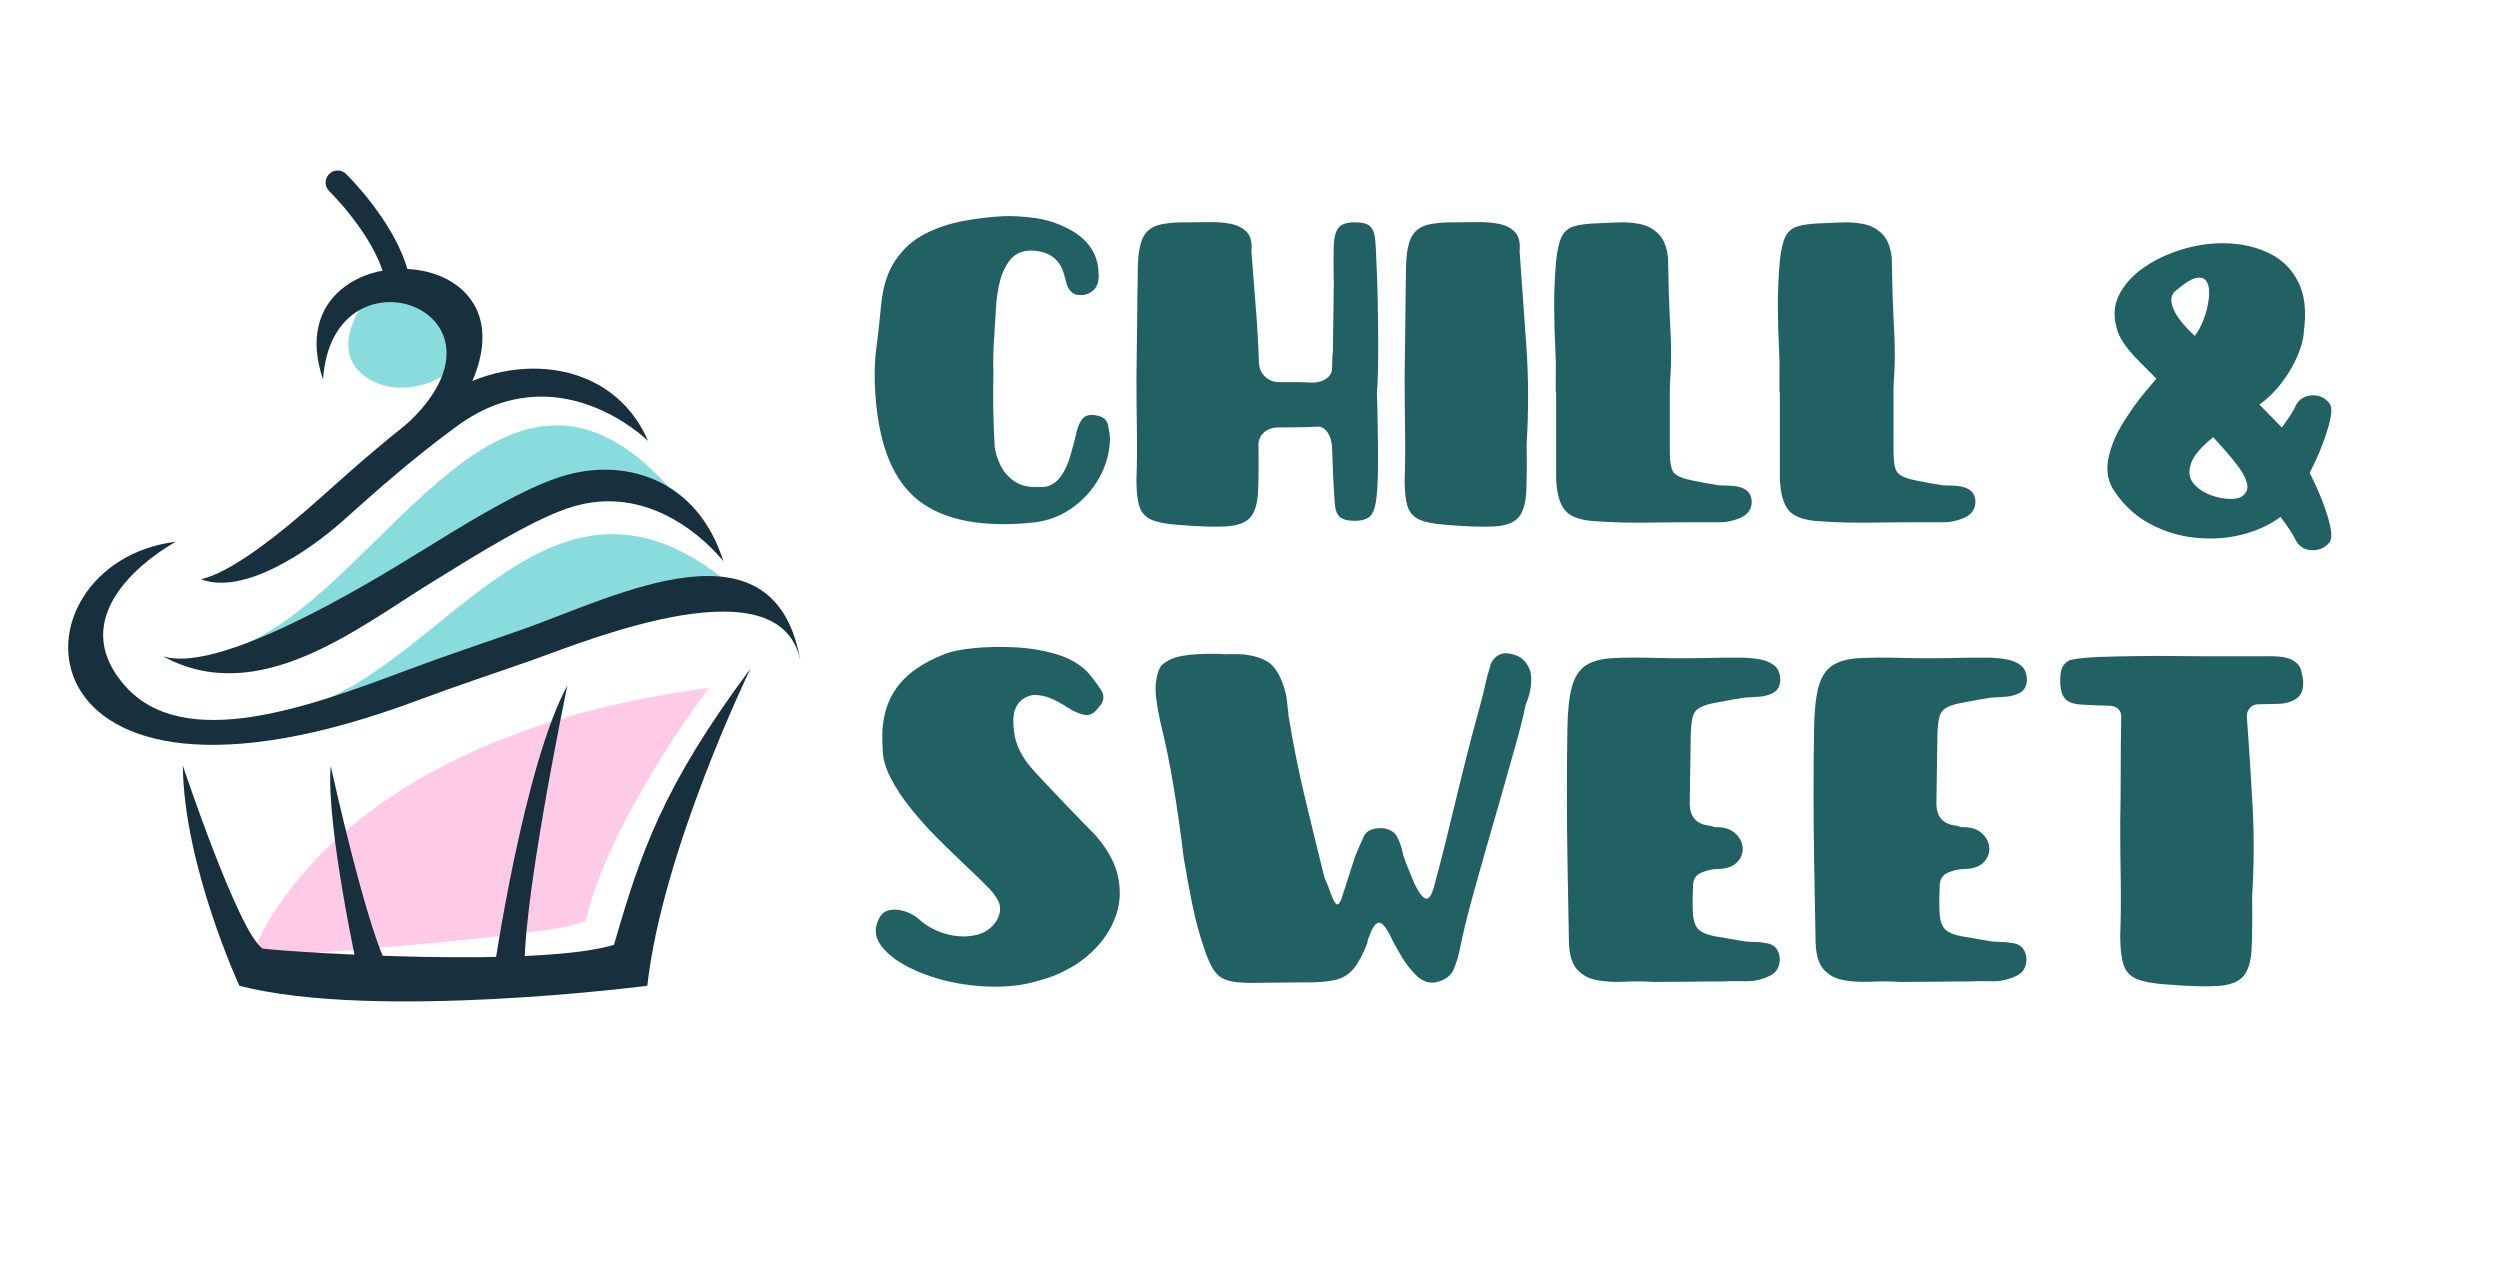 <svg xmlns="http://www.w3.org/2000/svg" xmlns:xlink="http://www.w3.org/1999/xlink" width="526" zoomAndPan="magnify" viewBox="0 0 394.5 200.25" height="267" preserveAspectRatio="xMidYMid meet" version="1.0"><defs><g/><clipPath id="7e5ba3996e"><path d="M 10 85 L 126.766 85 L 126.766 118 L 10 118 Z M 10 85 " clip-rule="nonzero"/></clipPath><clipPath id="84faba0de9"><path d="M 51 26.699 L 65 26.699 L 65 46 L 51 46 Z M 51 26.699 " clip-rule="nonzero"/></clipPath></defs><path fill="#89dcde" d="M 58.594 46.094 C 58.594 46.094 51.145 54.734 57.602 59.402 C 64.059 64.07 74.879 58.789 73.891 52.25 C 72.902 45.707 62.965 44.008 58.594 46.094 Z M 58.594 46.094 " fill-opacity="1" fill-rule="evenodd"/><path fill="#ffc9e8" d="M 111.832 108.566 C 111.832 108.566 96.137 129.227 92.461 145.219 C 89.383 147.801 39.621 151.078 39.621 151.078 C 39.621 151.078 50.348 116.613 111.832 108.566 Z M 111.832 108.566 " fill-opacity="1" fill-rule="evenodd"/><path fill="#89dcde" d="M 47.133 111.883 C 70.754 105.645 87.629 66 117.727 94.457 C 117.727 94.457 103.41 93.402 102.117 94.492 C 100.828 95.582 67.02 108.02 65.078 108.191 C 63.133 108.367 47.133 111.883 47.133 111.883 Z M 47.133 111.883 " fill-opacity="1" fill-rule="evenodd"/><path fill="#89dcde" d="M 39.105 101.41 C 61.348 91.301 79.617 48.031 105.59 76.906 C 105.59 76.906 95.742 75.043 94.648 76.336 C 93.555 77.625 58.496 95.605 56.609 96.102 C 54.723 96.598 39.105 101.41 39.105 101.41 Z M 39.105 101.41 " fill-opacity="1" fill-rule="evenodd"/><g clip-path="url(#7e5ba3996e)"><path fill="#182f3e" d="M 27.766 85.48 C 27.711 85.508 8.891 95.531 19.543 108.016 C 28.898 118.984 49.051 111.43 64.418 105.672 C 70.504 103.387 76.621 101.387 82.742 99.215 C 97.258 94.066 122.621 80.836 126.355 104.699 C 123.742 88.312 92.613 101.098 84.43 104.004 C 78.34 106.164 72.246 108.145 66.184 110.418 C 0.992 134.852 0.574 88.848 27.766 85.48 Z M 27.766 85.48 " fill-opacity="1" fill-rule="nonzero"/></g><path fill="#182f3e" d="M 114.148 88.578 C 114.117 88.539 103.922 75.133 89.375 80.277 C 83.656 82.297 76.074 86.98 68.145 91.879 C 56.285 99.203 40.75 111.762 25.719 103.566 C 33.449 105.996 51.965 95.918 65.48 87.57 C 73.672 82.512 81.5 77.68 87.688 75.488 C 98.129 71.793 110.035 75.391 114.148 88.578 Z M 114.148 88.578 " fill-opacity="1" fill-rule="nonzero"/><path fill="#182f3e" d="M 102.27 69.578 C 102.227 69.539 88.082 55.574 72.145 67.215 C 65.008 72.426 59.141 77.68 54.121 82.172 C 48.668 87.055 38.332 93.992 31.711 91.391 C 36.195 90.473 43.762 84.652 50.746 78.398 C 55.84 73.836 61.801 68.5 69.164 63.121 C 79.863 55.309 96.488 56.223 102.27 69.578 Z M 102.27 69.578 " fill-opacity="1" fill-rule="nonzero"/><path fill="#182f3e" d="M 64.016 67.082 C 83.629 49.07 52.402 37.77 50.98 59.883 C 41.945 33.508 96.328 36.992 67.75 70.5 Z M 64.016 67.082 " fill-opacity="1" fill-rule="nonzero"/><path fill="#182f3e" d="M 118.434 105.496 C 118.434 105.496 104.527 134.102 102.145 155.555 C 102.145 155.555 59.238 161.117 37.781 155.555 C 37.781 155.555 29.023 136.668 28.844 120.793 C 28.844 120.793 37.684 147.309 41.457 149.695 C 47.715 150.391 84.961 152.676 96.883 149.098 C 101.055 134.695 104.527 124.168 118.434 105.496 Z M 118.434 105.496 " fill-opacity="1" fill-rule="evenodd"/><path fill="#182f3e" d="M 61.625 153.258 C 58.246 148.508 52.191 120.879 52.191 120.879 C 51.395 130.117 56.562 153.656 56.562 153.656 Z M 61.625 153.258 " fill-opacity="1" fill-rule="evenodd"/><path fill="#182f3e" d="M 77.914 153.359 C 77.914 153.359 82.684 120.68 89.535 108.164 C 89.535 108.164 81.789 145.215 82.879 154.648 L 79.059 154.898 Z M 77.914 153.359 " fill-opacity="1" fill-rule="evenodd"/><g clip-path="url(#84faba0de9)"><path fill="#182f3e" d="M 51.961 30.176 C 51.203 29.449 51.18 28.246 51.91 27.488 C 52.637 26.734 53.84 26.711 54.598 27.438 C 54.621 27.457 62.234 34.867 64.355 42.719 C 64.629 43.734 64.023 44.777 63.008 45.051 C 61.992 45.32 60.949 44.719 60.676 43.703 C 58.828 36.855 51.98 30.199 51.961 30.176 Z M 51.961 30.176 " fill-opacity="1" fill-rule="nonzero"/></g><g fill="#216164" fill-opacity="1"><g transform="translate(135.978, 82.471)"><g><path d="M 26.953 0 C 18.992 0.789 13.008 -0.363 9 -3.469 C 4.988 -6.57 2.707 -12.156 2.156 -20.219 C 1.969 -22.812 2.008 -25.172 2.281 -27.297 C 2.562 -29.43 2.82 -31.773 3.062 -34.328 C 3.332 -37.242 4.094 -39.613 5.344 -41.438 C 6.594 -43.27 8.164 -44.66 10.062 -45.609 C 11.969 -46.566 14 -47.238 16.156 -47.625 C 18.312 -48.02 20.406 -48.266 22.438 -48.359 C 23.832 -48.41 25.43 -48.316 27.234 -48.078 C 29.047 -47.848 30.805 -47.297 32.516 -46.422 C 35.617 -44.836 37.238 -42.539 37.375 -39.531 C 37.469 -38.281 37.25 -37.379 36.719 -36.828 C 36.188 -36.273 35.582 -35.973 34.906 -35.922 C 34.238 -35.879 33.766 -35.945 33.484 -36.125 C 32.891 -36.457 32.488 -37.039 32.281 -37.875 C 32.07 -38.707 31.895 -39.332 31.75 -39.75 C 30.969 -41.781 29.328 -42.844 26.828 -42.938 C 25.336 -42.938 24.195 -42.438 23.406 -41.438 C 22.625 -40.445 22.07 -39.242 21.75 -37.828 C 21.426 -36.422 21.238 -35.113 21.188 -33.906 C 21.094 -32.195 20.988 -30.492 20.875 -28.797 C 20.758 -27.109 20.727 -25.383 20.781 -23.625 C 20.688 -19.875 20.754 -15.984 20.984 -11.953 C 21.117 -10.973 21.441 -9.973 21.953 -8.953 C 22.461 -7.941 23.211 -7.109 24.203 -6.453 C 25.203 -5.805 26.492 -5.531 28.078 -5.625 C 29.273 -5.531 30.289 -5.969 31.125 -6.938 C 31.957 -7.914 32.609 -9.312 33.078 -11.125 C 33.398 -12.188 33.664 -13.203 33.875 -14.172 C 34.082 -15.148 34.414 -15.906 34.875 -16.438 C 35.344 -16.969 36.109 -17.117 37.172 -16.891 C 38.148 -16.703 38.719 -16.191 38.875 -15.359 C 39.039 -14.523 39.145 -13.852 39.188 -13.344 C 39.145 -11.113 38.578 -9.023 37.484 -7.078 C 36.398 -5.141 34.941 -3.531 33.109 -2.25 C 31.273 -0.977 29.223 -0.227 26.953 0 Z M 26.953 0 "/></g></g></g><g fill="#216164" fill-opacity="1"><g transform="translate(177.254, 82.471)"><g><path d="M 8.547 0.344 C 6.742 0.207 5.379 -0.055 4.453 -0.453 C 3.523 -0.848 2.895 -1.531 2.562 -2.5 C 2.238 -3.469 2.078 -4.879 2.078 -6.734 C 2.172 -9.473 2.191 -12.227 2.141 -15 C 2.098 -17.781 2.078 -20.516 2.078 -23.203 C 2.129 -25.941 2.164 -28.77 2.188 -31.688 C 2.207 -34.602 2.242 -37.453 2.297 -40.234 C 2.336 -42.359 2.602 -43.93 3.094 -44.953 C 3.582 -45.973 4.414 -46.645 5.594 -46.969 C 6.77 -47.289 8.379 -47.43 10.422 -47.391 C 11.391 -47.391 12.461 -47.398 13.641 -47.422 C 14.828 -47.441 15.941 -47.348 16.984 -47.141 C 18.023 -46.93 18.859 -46.504 19.484 -45.859 C 20.109 -45.211 20.352 -44.191 20.219 -42.797 C 20.445 -39.879 20.676 -36.945 20.906 -34 C 21.145 -31.062 21.312 -28.133 21.406 -25.219 C 21.445 -24.344 21.77 -23.613 22.375 -23.031 C 22.977 -22.457 23.719 -22.172 24.594 -22.172 C 25.426 -22.172 26.281 -22.172 27.156 -22.172 C 28.039 -22.172 28.898 -22.145 29.734 -22.094 C 30.66 -22.094 31.41 -22.289 31.984 -22.688 C 32.566 -23.082 32.883 -23.582 32.938 -24.188 C 32.938 -24.551 32.945 -24.906 32.969 -25.25 C 32.988 -25.602 33 -25.941 33 -26.266 L 33.078 -27.031 L 33.219 -37.516 C 33.164 -40.109 33.16 -42.125 33.203 -43.562 C 33.254 -45 33.508 -45.992 33.969 -46.547 C 34.438 -47.109 35.297 -47.391 36.547 -47.391 C 37.703 -47.391 38.5 -47.18 38.938 -46.766 C 39.383 -46.348 39.656 -45.66 39.75 -44.703 C 39.844 -43.754 39.91 -42.473 39.953 -40.859 C 40.047 -39.141 40.113 -37.086 40.156 -34.703 C 40.207 -32.316 40.234 -29.941 40.234 -27.578 C 40.234 -25.223 40.188 -23.164 40.094 -21.406 L 40.016 -20.641 C 40.016 -20.266 40.023 -19.867 40.047 -19.453 C 40.078 -19.035 40.094 -18.598 40.094 -18.141 C 40.188 -14.109 40.219 -10.898 40.188 -8.516 C 40.164 -6.129 40.051 -4.344 39.844 -3.156 C 39.633 -1.977 39.266 -1.203 38.734 -0.828 C 38.203 -0.461 37.473 -0.281 36.547 -0.281 C 35.43 -0.281 34.641 -0.488 34.172 -0.906 C 33.711 -1.32 33.445 -2.016 33.375 -2.984 C 33.312 -3.961 33.234 -5.238 33.141 -6.812 L 32.938 -11.953 C 32.883 -12.879 32.641 -13.656 32.203 -14.281 C 31.766 -14.906 31.223 -15.191 30.578 -15.141 C 29.742 -15.098 28.816 -15.066 27.797 -15.047 C 26.773 -15.023 25.66 -15.016 24.453 -15.016 C 23.578 -15.016 22.848 -14.77 22.266 -14.281 C 21.691 -13.789 21.379 -13.176 21.328 -12.438 C 21.379 -9.238 21.359 -6.711 21.266 -4.859 C 21.172 -3.004 20.766 -1.66 20.047 -0.828 C 19.328 0.004 18.078 0.477 16.297 0.594 C 14.516 0.707 11.93 0.625 8.547 0.344 Z M 8.547 0.344 "/></g></g></g><g fill="#216164" fill-opacity="1"><g transform="translate(219.574, 82.471)"><g><path d="M 8.547 0.344 C 6.742 0.207 5.379 -0.055 4.453 -0.453 C 3.523 -0.848 2.895 -1.531 2.562 -2.5 C 2.238 -3.469 2.078 -4.879 2.078 -6.734 C 2.172 -9.473 2.191 -12.227 2.141 -15 C 2.098 -17.781 2.078 -20.516 2.078 -23.203 C 2.129 -25.941 2.164 -28.77 2.188 -31.688 C 2.207 -34.602 2.242 -37.453 2.297 -40.234 C 2.336 -42.359 2.602 -43.93 3.094 -44.953 C 3.582 -45.973 4.414 -46.645 5.594 -46.969 C 6.77 -47.289 8.379 -47.43 10.422 -47.391 C 11.391 -47.391 12.461 -47.398 13.641 -47.422 C 14.828 -47.441 15.941 -47.348 16.984 -47.141 C 18.023 -46.93 18.859 -46.504 19.484 -45.859 C 20.109 -45.211 20.352 -44.191 20.219 -42.797 C 20.594 -37.754 20.953 -32.707 21.297 -27.656 C 21.641 -22.602 21.648 -17.531 21.328 -12.438 C 21.379 -9.238 21.359 -6.711 21.266 -4.859 C 21.172 -3.004 20.766 -1.66 20.047 -0.828 C 19.328 0.004 18.078 0.477 16.297 0.594 C 14.516 0.707 11.93 0.625 8.547 0.344 Z M 8.547 0.344 "/></g></g></g><g fill="#216164" fill-opacity="1"><g transform="translate(243.2, 82.471)"><g><path d="M 24.812 -0.062 C 22.164 -0.062 19.5 -0.039 16.812 0 C 14.125 0.039 11.484 -0.023 8.891 -0.203 C 6.484 -0.297 4.816 -0.828 3.891 -1.797 C 2.961 -2.773 2.453 -4.492 2.359 -6.953 L 2.359 -20.5 C 2.359 -20.5 2.348 -20.508 2.328 -20.531 C 2.305 -20.551 2.297 -20.586 2.297 -20.641 L 2.297 -23.766 C 2.336 -24.598 2.312 -25.895 2.219 -27.656 C 2.125 -29.414 2.066 -31.473 2.047 -33.828 C 2.023 -36.191 2.129 -38.695 2.359 -41.344 C 2.547 -43.062 2.836 -44.32 3.234 -45.125 C 3.629 -45.938 4.285 -46.484 5.203 -46.766 C 6.129 -47.047 7.473 -47.207 9.234 -47.25 C 10.066 -47.289 11.062 -47.332 12.219 -47.375 C 13.383 -47.426 14.52 -47.336 15.625 -47.109 C 16.738 -46.879 17.703 -46.359 18.516 -45.547 C 19.328 -44.734 19.828 -43.492 20.016 -41.828 C 20.055 -39.422 20.098 -37.508 20.141 -36.094 C 20.191 -34.688 20.238 -33.52 20.281 -32.594 C 20.332 -31.664 20.379 -30.738 20.422 -29.812 C 20.473 -28.883 20.5 -27.703 20.5 -26.266 C 20.5 -25.148 20.461 -24.117 20.391 -23.172 C 20.328 -22.223 20.297 -21.516 20.297 -21.047 L 20.297 -11.188 C 20.297 -9.52 20.504 -8.422 20.922 -7.891 C 21.336 -7.359 22.398 -6.926 24.109 -6.594 C 24.754 -6.457 25.41 -6.332 26.078 -6.219 C 26.754 -6.102 27.395 -6 28 -5.906 C 28.508 -5.863 28.992 -5.844 29.453 -5.844 C 29.922 -5.844 30.41 -5.797 30.922 -5.703 C 32.398 -5.422 33.164 -4.656 33.219 -3.406 C 33.258 -2.195 32.676 -1.316 31.469 -0.766 C 30.363 -0.297 29.32 -0.062 28.344 -0.062 Z M 24.812 -0.062 "/></g></g></g><g fill="#216164" fill-opacity="1"><g transform="translate(278.501, 82.471)"><g><path d="M 24.812 -0.062 C 22.164 -0.062 19.5 -0.039 16.812 0 C 14.125 0.039 11.484 -0.023 8.891 -0.203 C 6.484 -0.297 4.816 -0.828 3.891 -1.797 C 2.961 -2.773 2.453 -4.492 2.359 -6.953 L 2.359 -20.5 C 2.359 -20.5 2.348 -20.508 2.328 -20.531 C 2.305 -20.551 2.297 -20.586 2.297 -20.641 L 2.297 -23.766 C 2.336 -24.598 2.312 -25.895 2.219 -27.656 C 2.125 -29.414 2.066 -31.473 2.047 -33.828 C 2.023 -36.191 2.129 -38.695 2.359 -41.344 C 2.547 -43.062 2.836 -44.32 3.234 -45.125 C 3.629 -45.938 4.285 -46.484 5.203 -46.766 C 6.129 -47.047 7.473 -47.207 9.234 -47.25 C 10.066 -47.289 11.062 -47.332 12.219 -47.375 C 13.383 -47.426 14.52 -47.336 15.625 -47.109 C 16.738 -46.879 17.703 -46.359 18.516 -45.547 C 19.328 -44.734 19.828 -43.492 20.016 -41.828 C 20.055 -39.422 20.098 -37.508 20.141 -36.094 C 20.191 -34.688 20.238 -33.52 20.281 -32.594 C 20.332 -31.664 20.379 -30.738 20.422 -29.812 C 20.473 -28.883 20.5 -27.703 20.5 -26.266 C 20.5 -25.148 20.461 -24.117 20.391 -23.172 C 20.328 -22.223 20.297 -21.516 20.297 -21.047 L 20.297 -11.188 C 20.297 -9.52 20.504 -8.422 20.922 -7.891 C 21.336 -7.359 22.398 -6.926 24.109 -6.594 C 24.754 -6.457 25.41 -6.332 26.078 -6.219 C 26.754 -6.102 27.395 -6 28 -5.906 C 28.508 -5.863 28.992 -5.844 29.453 -5.844 C 29.922 -5.844 30.41 -5.797 30.922 -5.703 C 32.398 -5.422 33.164 -4.656 33.219 -3.406 C 33.258 -2.195 32.676 -1.316 31.469 -0.766 C 30.363 -0.297 29.32 -0.062 28.344 -0.062 Z M 24.812 -0.062 "/></g></g></g><g fill="#216164" fill-opacity="1"><g transform="translate(313.802, 82.471)"><g/></g></g><g fill="#216164" fill-opacity="1"><g transform="translate(330.479, 82.471)"><g><path d="M 12.641 -36.406 C 12.047 -35.801 12 -34.895 12.5 -33.688 C 13.008 -32.488 14.125 -31.082 15.844 -29.469 C 16.395 -30.156 16.867 -31.031 17.266 -32.094 C 17.66 -33.164 17.926 -34.234 18.062 -35.297 C 18.207 -36.359 18.129 -37.211 17.828 -37.859 C 17.523 -38.516 16.969 -38.77 16.156 -38.625 C 15.344 -38.488 14.172 -37.75 12.641 -36.406 Z M 2.922 -5.344 C 2.086 -6.781 1.863 -8.414 2.25 -10.25 C 2.645 -12.082 3.398 -13.898 4.516 -15.703 C 5.629 -17.504 6.766 -19.102 7.922 -20.5 L 9.797 -22.719 L 7.094 -25.438 C 6.207 -26.312 5.426 -27.223 4.75 -28.172 C 4.082 -29.117 3.656 -30.035 3.469 -30.922 C 2.957 -32.867 3.176 -34.676 4.125 -36.344 C 5.082 -38.008 6.488 -39.43 8.344 -40.609 C 10.195 -41.797 12.281 -42.703 14.594 -43.328 C 16.906 -43.953 19.219 -44.191 21.531 -44.047 C 23.852 -43.91 25.961 -43.352 27.859 -42.375 C 29.766 -41.406 31.211 -39.926 32.203 -37.938 C 33.203 -35.945 33.492 -33.375 33.078 -30.219 C 33.023 -29.062 32.688 -27.754 32.062 -26.297 C 31.438 -24.836 30.602 -23.426 29.562 -22.062 C 28.52 -20.695 27.352 -19.551 26.062 -18.625 L 29.594 -15.016 C 30.102 -15.703 30.539 -16.32 30.906 -16.875 C 31.281 -17.438 31.562 -17.945 31.75 -18.406 C 32.258 -19.426 33.094 -19.984 34.25 -20.078 C 35.414 -20.172 36.367 -19.754 37.109 -18.828 C 37.523 -18.316 37.5 -17.191 37.031 -15.453 C 36.57 -13.723 35.852 -11.789 34.875 -9.656 L 33.984 -7.859 C 34.816 -6.234 35.52 -4.656 36.094 -3.125 C 36.676 -1.594 37.07 -0.273 37.281 0.828 C 37.488 1.941 37.43 2.707 37.109 3.125 C 36.367 4.008 35.414 4.414 34.25 4.344 C 33.094 4.27 32.258 3.723 31.75 2.703 C 31.332 1.828 30.547 0.625 29.391 -0.906 C 27.723 0.344 25.719 1.27 23.375 1.875 C 21.039 2.477 18.586 2.648 16.016 2.391 C 13.441 2.141 11 1.391 8.688 0.141 C 6.375 -1.109 4.453 -2.938 2.922 -5.344 Z M 18.766 -13.484 C 16.816 -11.91 15.645 -10.52 15.25 -9.312 C 14.852 -8.102 14.957 -7.102 15.562 -6.312 C 16.164 -5.531 16.988 -4.922 18.031 -4.484 C 19.07 -4.047 20.113 -3.801 21.156 -3.75 C 22.195 -3.707 22.926 -3.848 23.344 -4.172 C 24.039 -4.68 24.297 -5.336 24.109 -6.141 C 23.922 -6.953 23.488 -7.812 22.812 -8.719 C 22.145 -9.625 21.43 -10.504 20.672 -11.359 C 19.91 -12.211 19.273 -12.922 18.766 -13.484 Z M 18.766 -13.484 "/></g></g></g><g fill="#216164" fill-opacity="1"><g transform="translate(369.957, 82.471)"><g/></g></g><g fill="#216164" fill-opacity="1"><g transform="translate(135.978, 154.949)"><g><path d="M 28.25 -0.297 C 26.094 0.398 23.723 0.75 21.141 0.75 C 18.566 0.75 16.051 0.461 13.594 -0.109 C 11.145 -0.691 8.977 -1.484 7.094 -2.484 C 5.219 -3.484 3.844 -4.609 2.969 -5.859 C 2.094 -7.109 1.977 -8.41 2.625 -9.766 C 2.977 -10.617 3.531 -11.133 4.281 -11.312 C 5.031 -11.488 5.852 -11.438 6.75 -11.156 C 7.656 -10.883 8.438 -10.445 9.094 -9.844 C 10.195 -8.844 11.547 -8.102 13.141 -7.625 C 14.742 -7.145 16.312 -7.055 17.844 -7.359 C 19.375 -7.66 20.539 -8.461 21.344 -9.766 C 21.895 -10.816 21.984 -11.77 21.609 -12.625 C 21.234 -13.477 20.539 -14.379 19.531 -15.328 C 18.688 -16.18 17.586 -17.242 16.234 -18.516 C 14.879 -19.797 13.445 -21.188 11.938 -22.688 C 10.438 -24.195 9.035 -25.766 7.734 -27.391 C 6.43 -29.016 5.367 -30.629 4.547 -32.234 C 3.723 -33.836 3.312 -35.344 3.312 -36.75 C 3.008 -40.551 3.66 -43.656 5.266 -46.062 C 6.867 -48.469 9.5 -50.367 13.156 -51.766 C 14.207 -52.172 15.707 -52.473 17.656 -52.672 C 19.613 -52.867 21.727 -52.914 24 -52.812 C 26.281 -52.719 28.457 -52.367 30.531 -51.766 C 32.613 -51.172 34.285 -50.242 35.547 -48.984 C 36.391 -48.035 37.125 -47.07 37.75 -46.094 C 38.383 -45.125 38.25 -44.188 37.344 -43.281 C 36.695 -42.375 35.973 -41.992 35.172 -42.141 C 34.367 -42.297 33.488 -42.676 32.531 -43.281 C 32.531 -43.281 32.289 -43.43 31.812 -43.734 C 31.344 -44.035 30.742 -44.348 30.016 -44.672 C 29.285 -44.992 28.531 -45.191 27.75 -45.266 C 26.977 -45.348 26.242 -45.16 25.547 -44.703 C 24.898 -44.305 24.438 -43.691 24.156 -42.859 C 23.883 -42.035 23.848 -40.898 24.047 -39.453 C 24.297 -37.348 25.348 -35.289 27.203 -33.281 C 27.504 -32.938 28.117 -32.273 29.047 -31.297 C 29.973 -30.316 30.984 -29.25 32.078 -28.094 C 33.18 -26.945 34.195 -25.895 35.125 -24.938 C 36.051 -23.988 36.641 -23.391 36.891 -23.141 C 38.797 -20.941 39.973 -18.801 40.422 -16.719 C 40.879 -14.633 40.816 -12.676 40.234 -10.844 C 39.66 -9.02 38.734 -7.379 37.453 -5.922 C 36.18 -4.473 34.727 -3.273 33.094 -2.328 C 31.469 -1.379 29.852 -0.703 28.25 -0.297 Z M 28.25 -0.297 "/></g></g></g><g fill="#216164" fill-opacity="1"><g transform="translate(180.085, 154.949)"><g><path d="M 15.484 0.078 C 13.93 -0.023 12.789 -0.426 12.062 -1.125 C 11.332 -1.82 10.645 -3.148 10 -5.109 C 9.238 -7.266 8.609 -9.555 8.109 -11.984 C 7.609 -14.41 7.133 -16.977 6.688 -19.688 C 6.238 -23.445 5.723 -27.094 5.141 -30.625 C 4.566 -34.156 3.852 -37.648 3 -41.109 C 2.406 -43.805 2.172 -45.781 2.297 -47.031 C 2.422 -48.289 2.707 -49.242 3.156 -49.891 C 3.957 -50.691 5.098 -51.219 6.578 -51.469 C 8.055 -51.719 9.895 -51.816 12.094 -51.766 C 12.195 -51.766 12.32 -51.766 12.469 -51.766 C 12.625 -51.766 12.875 -51.742 13.219 -51.703 C 14.07 -51.742 14.977 -51.742 15.938 -51.703 C 17.988 -51.492 19.488 -50.977 20.438 -50.156 C 21.383 -49.332 22.133 -47.941 22.688 -45.984 C 22.844 -45.484 22.941 -44.984 22.984 -44.484 C 23.035 -43.984 23.086 -43.484 23.141 -42.984 C 23.191 -42.785 23.219 -42.57 23.219 -42.344 C 23.219 -42.113 23.242 -41.898 23.297 -41.703 C 23.992 -37.441 24.844 -33.219 25.844 -29.031 C 26.844 -24.852 27.867 -20.66 28.922 -16.453 C 29.328 -15.555 29.664 -14.707 29.938 -13.906 C 30.219 -13.102 30.484 -12.578 30.734 -12.328 C 30.984 -12.078 31.258 -12.301 31.562 -13 C 31.906 -14.102 32.254 -15.191 32.609 -16.266 C 32.961 -17.348 33.312 -18.438 33.656 -19.531 C 34.207 -20.938 34.695 -22.086 35.125 -22.984 C 35.551 -23.891 36.539 -24.316 38.094 -24.266 C 39.195 -24.117 39.945 -23.68 40.344 -22.953 C 40.75 -22.223 41.051 -21.383 41.25 -20.438 C 41.301 -20.082 41.516 -19.43 41.891 -18.484 C 42.266 -17.535 42.676 -16.535 43.125 -15.484 C 43.832 -14.023 44.438 -13.242 44.938 -13.141 C 45.438 -13.047 45.883 -13.773 46.281 -15.328 C 47.031 -18.129 47.617 -20.395 48.047 -22.125 C 48.473 -23.852 48.836 -25.352 49.141 -26.625 C 49.441 -27.906 49.754 -29.195 50.078 -30.5 C 50.398 -31.801 50.801 -33.414 51.281 -35.344 C 51.758 -37.281 52.426 -39.801 53.281 -42.906 C 53.727 -44.508 54.051 -45.785 54.25 -46.734 C 54.445 -47.691 54.695 -48.645 55 -49.594 C 55.156 -50.395 55.547 -51.008 56.172 -51.438 C 56.797 -51.863 57.508 -51.973 58.312 -51.766 C 59.812 -51.516 60.836 -50.613 61.391 -49.062 C 61.742 -47.508 61.492 -45.707 60.641 -43.656 C 60.336 -42.102 59.859 -40.16 59.203 -37.828 C 58.555 -35.504 57.832 -32.938 57.031 -30.125 C 56.227 -27.32 55.398 -24.441 54.547 -21.484 C 53.703 -18.535 52.898 -15.68 52.141 -12.922 C 51.391 -10.172 50.789 -7.691 50.344 -5.484 C 50.145 -4.379 49.816 -3.25 49.359 -2.094 C 48.91 -0.945 47.91 -0.223 46.359 0.078 C 45.305 0.223 44.328 -0.141 43.422 -1.016 C 42.523 -1.891 41.75 -2.879 41.094 -3.984 C 40.445 -5.086 39.973 -5.938 39.672 -6.531 C 38.816 -8.383 38.113 -9.32 37.562 -9.344 C 37.02 -9.375 36.5 -8.664 36 -7.219 C 35.789 -6.812 35.688 -6.457 35.688 -6.156 C 34.988 -4.352 34.266 -3 33.516 -2.094 C 32.766 -1.195 31.82 -0.609 30.688 -0.328 C 29.562 -0.055 28.023 0.078 26.078 0.078 C 25.922 0.078 25.367 0.078 24.422 0.078 C 23.473 0.078 22.383 0.086 21.156 0.109 C 19.926 0.141 18.785 0.156 17.734 0.156 C 16.68 0.156 15.93 0.129 15.484 0.078 Z M 15.484 0.078 "/></g></g></g><g fill="#216164" fill-opacity="1"><g transform="translate(245.007, 154.949)"><g><path d="M 15.938 0 C 14.375 -0.102 12.801 -0.113 11.219 -0.031 C 9.645 0.039 8.207 -0.047 6.906 -0.297 C 5.602 -0.547 4.551 -1.145 3.75 -2.094 C 2.957 -3.051 2.562 -4.609 2.562 -6.766 C 2.508 -10.172 2.441 -13.875 2.359 -17.875 C 2.285 -21.883 2.25 -25.617 2.25 -29.078 C 2.25 -33.535 2.273 -37.18 2.328 -40.016 C 2.379 -42.848 2.617 -45.039 3.047 -46.594 C 3.473 -48.145 4.195 -49.258 5.219 -49.938 C 6.25 -50.613 7.664 -51 9.469 -51.094 C 11.27 -51.195 13.598 -51.207 16.453 -51.125 C 19.305 -51.051 22.789 -51.066 26.906 -51.172 C 27.602 -51.172 28.461 -51.172 29.484 -51.172 C 30.516 -51.172 31.52 -51.094 32.5 -50.938 C 33.477 -50.789 34.289 -50.469 34.938 -49.969 C 35.594 -49.469 35.922 -48.664 35.922 -47.562 C 35.867 -46.664 35.504 -46.023 34.828 -45.641 C 34.148 -45.266 33.383 -45.051 32.531 -45 C 31.688 -44.957 30.91 -44.91 30.203 -44.859 C 29.555 -44.754 28.867 -44.641 28.141 -44.516 C 27.41 -44.391 26.695 -44.254 26 -44.109 C 24.789 -43.91 23.883 -43.645 23.281 -43.312 C 22.688 -42.988 22.301 -42.516 22.125 -41.891 C 21.945 -41.266 21.836 -40.348 21.797 -39.141 L 21.641 -28.484 C 21.535 -26.129 22.613 -24.848 24.875 -24.641 C 24.969 -24.598 25.086 -24.562 25.234 -24.531 C 25.391 -24.508 25.492 -24.473 25.547 -24.422 C 26.953 -24.473 28.031 -24.16 28.781 -23.484 C 29.531 -22.805 29.93 -22.031 29.984 -21.156 C 30.035 -20.281 29.723 -19.504 29.047 -18.828 C 28.367 -18.148 27.273 -17.812 25.766 -17.812 C 24.973 -17.758 24.195 -17.566 23.438 -17.234 C 22.688 -16.91 22.266 -16.328 22.172 -15.484 C 22.066 -13.328 22.062 -11.695 22.156 -10.594 C 22.258 -9.488 22.57 -8.695 23.094 -8.219 C 23.625 -7.75 24.461 -7.41 25.609 -7.203 C 26.766 -7.004 28.348 -6.734 30.359 -6.391 C 30.91 -6.336 31.438 -6.312 31.938 -6.312 C 32.438 -6.312 32.938 -6.258 33.438 -6.156 C 34.488 -6.062 35.188 -5.633 35.531 -4.875 C 35.883 -4.125 35.938 -3.348 35.688 -2.547 C 35.438 -1.754 34.863 -1.18 33.969 -0.828 C 32.863 -0.328 31.672 -0.086 30.391 -0.109 C 29.117 -0.141 27.906 -0.129 26.75 -0.078 C 24.945 -0.078 23.145 -0.062 21.344 -0.031 C 19.539 -0.008 17.738 0 15.938 0 Z M 15.938 0 "/></g></g></g><g fill="#216164" fill-opacity="1"><g transform="translate(283.93, 154.949)"><g><path d="M 15.938 0 C 14.375 -0.102 12.801 -0.113 11.219 -0.031 C 9.645 0.039 8.207 -0.047 6.906 -0.297 C 5.602 -0.547 4.551 -1.145 3.75 -2.094 C 2.957 -3.051 2.562 -4.609 2.562 -6.766 C 2.508 -10.172 2.441 -13.875 2.359 -17.875 C 2.285 -21.883 2.25 -25.617 2.25 -29.078 C 2.25 -33.535 2.273 -37.18 2.328 -40.016 C 2.379 -42.848 2.617 -45.039 3.047 -46.594 C 3.473 -48.145 4.195 -49.258 5.219 -49.938 C 6.25 -50.613 7.664 -51 9.469 -51.094 C 11.27 -51.195 13.598 -51.207 16.453 -51.125 C 19.305 -51.051 22.789 -51.066 26.906 -51.172 C 27.602 -51.172 28.461 -51.172 29.484 -51.172 C 30.516 -51.172 31.52 -51.094 32.5 -50.938 C 33.477 -50.789 34.289 -50.469 34.938 -49.969 C 35.594 -49.469 35.922 -48.664 35.922 -47.562 C 35.867 -46.664 35.504 -46.023 34.828 -45.641 C 34.148 -45.266 33.383 -45.051 32.531 -45 C 31.688 -44.957 30.91 -44.91 30.203 -44.859 C 29.555 -44.754 28.867 -44.641 28.141 -44.516 C 27.41 -44.391 26.695 -44.254 26 -44.109 C 24.789 -43.91 23.883 -43.645 23.281 -43.312 C 22.688 -42.988 22.301 -42.516 22.125 -41.891 C 21.945 -41.266 21.836 -40.348 21.797 -39.141 L 21.641 -28.484 C 21.535 -26.129 22.613 -24.848 24.875 -24.641 C 24.969 -24.598 25.086 -24.562 25.234 -24.531 C 25.391 -24.508 25.492 -24.473 25.547 -24.422 C 26.953 -24.473 28.031 -24.16 28.781 -23.484 C 29.531 -22.805 29.93 -22.031 29.984 -21.156 C 30.035 -20.281 29.723 -19.504 29.047 -18.828 C 28.367 -18.148 27.273 -17.812 25.766 -17.812 C 24.973 -17.758 24.195 -17.566 23.438 -17.234 C 22.688 -16.91 22.266 -16.328 22.172 -15.484 C 22.066 -13.328 22.062 -11.695 22.156 -10.594 C 22.258 -9.488 22.57 -8.695 23.094 -8.219 C 23.625 -7.75 24.461 -7.41 25.609 -7.203 C 26.766 -7.004 28.348 -6.734 30.359 -6.391 C 30.91 -6.336 31.438 -6.312 31.938 -6.312 C 32.438 -6.312 32.938 -6.258 33.438 -6.156 C 34.488 -6.062 35.188 -5.633 35.531 -4.875 C 35.883 -4.125 35.938 -3.348 35.688 -2.547 C 35.438 -1.754 34.863 -1.18 33.969 -0.828 C 32.863 -0.328 31.672 -0.086 30.391 -0.109 C 29.117 -0.141 27.906 -0.129 26.75 -0.078 C 24.945 -0.078 23.145 -0.062 21.344 -0.031 C 19.539 -0.008 17.738 0 15.938 0 Z M 15.938 0 "/></g></g></g><g fill="#216164" fill-opacity="1"><g transform="translate(322.853, 154.949)"><g><path d="M 18.703 0.375 C 16.754 0.227 15.281 -0.055 14.281 -0.484 C 13.281 -0.91 12.602 -1.648 12.25 -2.703 C 11.895 -3.754 11.719 -5.281 11.719 -7.281 C 11.82 -10.238 11.848 -13.219 11.797 -16.219 C 11.742 -19.227 11.719 -22.188 11.719 -25.094 C 11.77 -27.75 11.797 -30.492 11.797 -33.328 C 11.797 -36.16 11.82 -38.953 11.875 -41.703 C 11.926 -42.254 11.773 -42.703 11.422 -43.047 C 11.066 -43.398 10.613 -43.578 10.062 -43.578 C 8.207 -43.629 6.703 -43.691 5.547 -43.766 C 4.398 -43.836 3.578 -44.125 3.078 -44.625 C 2.578 -45.133 2.301 -45.988 2.25 -47.188 C 2.195 -48.383 2.348 -49.27 2.703 -49.844 C 3.055 -50.426 3.555 -50.77 4.203 -50.875 C 5.109 -51.07 6.508 -51.207 8.406 -51.281 C 10.312 -51.352 12.367 -51.398 14.578 -51.422 C 16.785 -51.453 18.852 -51.453 20.781 -51.422 C 22.707 -51.398 24.145 -51.391 25.094 -51.391 C 25.801 -51.391 26.805 -51.391 28.109 -51.391 C 29.41 -51.391 30.711 -51.391 32.016 -51.391 C 33.316 -51.391 34.242 -51.391 34.797 -51.391 C 36.742 -51.441 38.102 -51.242 38.875 -50.797 C 39.656 -50.348 40.117 -49.805 40.266 -49.172 C 40.422 -48.547 40.523 -48.008 40.578 -47.562 C 40.672 -46.156 40.289 -45.188 39.438 -44.656 C 38.594 -44.133 37.594 -43.875 36.438 -43.875 L 33.516 -43.812 C 32.961 -43.812 32.508 -43.609 32.156 -43.203 C 31.812 -42.805 31.66 -42.332 31.703 -41.781 C 32.055 -37.07 32.359 -32.363 32.609 -27.656 C 32.859 -22.945 32.832 -18.211 32.531 -13.453 C 32.582 -9.992 32.555 -7.258 32.453 -5.25 C 32.359 -3.25 31.922 -1.797 31.141 -0.891 C 30.367 0.004 29.016 0.516 27.078 0.641 C 25.148 0.766 22.359 0.676 18.703 0.375 Z M 18.703 0.375 "/></g></g></g></svg>